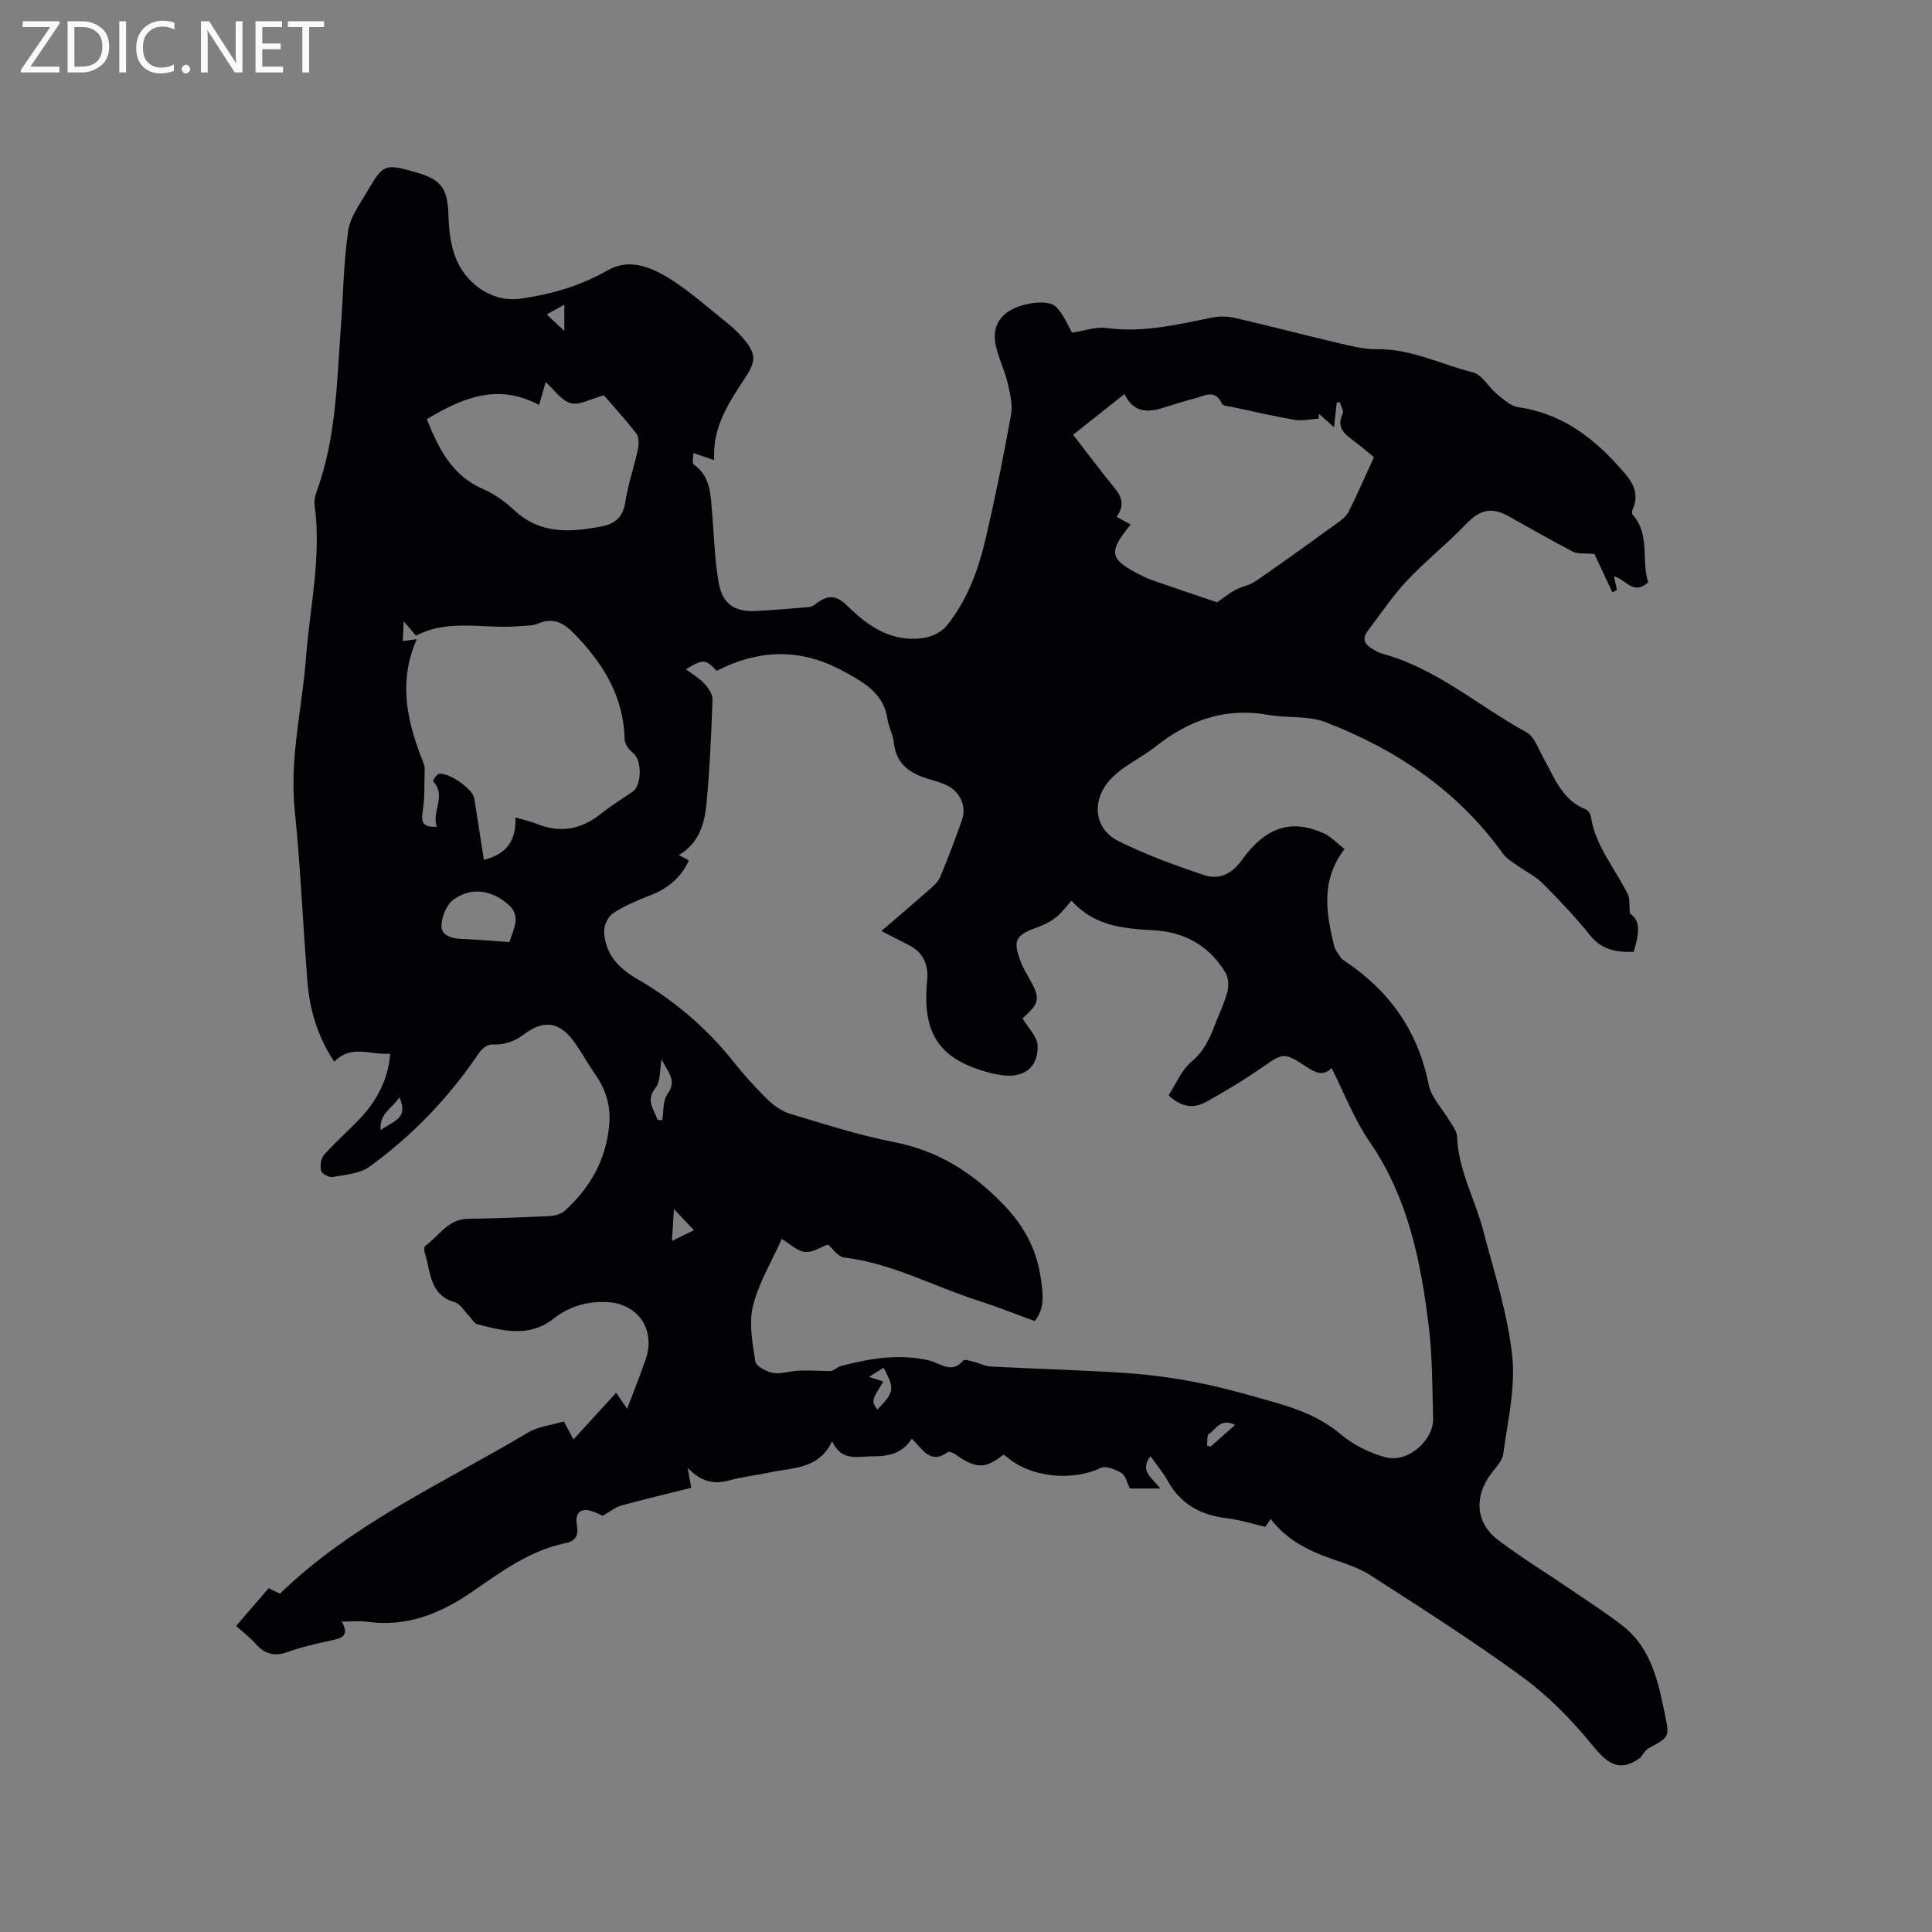 <svg enable-background="new 0 0 400 400" viewBox="0 0 400 400" xmlns="http://www.w3.org/2000/svg"><rect x="0" y="0" width="400" height="400" fill="#808080" stroke="none"/><path d="m339.62 363.92c-4.56 3.33-7.09.92-10.13-2.82-4.18-5.13-8.98-10-14.31-13.9-10.15-7.44-20.81-14.2-31.39-21.03-2.45-1.58-5.38-2.48-8.16-3.46-4.78-1.68-9.19-3.85-12.54-8.22-.51.74-.88 1.28-1.12 1.63-2.64-.61-5.24-1.47-7.9-1.78-5.42-.63-9.63-2.87-12.33-7.78-.96-1.74-2.28-3.28-3.54-5.07-2.43 3.15.54 4.57 2 6.69-2.3 0-4.24 0-6.28 0-.53-1.06-.81-2.6-1.71-3.18-1.23-.79-3.31-1.59-4.37-1.07-5.7 2.8-14.57 1.96-19.33-2.25-.23-.2-.52-.34-.77-.5-3.8 3.01-5.69 2.96-10.11-.18-.38-.27-1.15-.53-1.41-.34-3.71 2.65-5.21-.71-7.46-2.8-1.86 3.01-4.76 3.69-8.03 3.65-3.04-.03-6.41 1.25-8.46-3.11-2.76 5.88-8.18 5.41-12.9 6.45-2.79.61-5.67.9-8.41 1.66-3.39.94-5.99.09-8.59-2.61.22 1.23.45 2.46.75 4.13-4.48 1.12-9.47 2.31-14.42 3.65-1.19.32-2.23 1.19-3.94 2.15-.03-.01-.87-.45-1.74-.79-2.58-1.03-4.05-.04-3.59 2.66.39 2.25-.22 3.36-2.46 3.82-7.38 1.52-13.3 5.98-19.29 10.09-6.65 4.57-13.56 7.29-21.73 6.15-1.55-.22-3.16-.03-5.2-.03 1.76 3.05-.15 3.46-2.3 3.93-3 .66-6.02 1.33-8.89 2.37-2.8 1.02-4.81.39-6.7-1.76-1.11-1.27-2.48-2.29-3.97-3.64 2.25-2.61 4.44-5.15 6.74-7.82.88.44 1.69.84 2.32 1.15 15.02-14.55 33.87-22.93 51.36-33.36 2.1-1.25 4.8-1.52 7.42-2.31.74 1.38 1.36 2.54 2 3.72 2.81-3.07 5.58-6.1 8.83-9.64 1.11 1.59 1.69 2.44 2.29 3.29 1.37-3.64 2.69-6.92 3.84-10.25 2.07-6-1.47-11.42-7.8-11.81-4.13-.26-7.99.81-11.29 3.42-5.01 3.95-10.41 2.53-15.77 1.15-.69-.18-1.17-1.17-1.76-1.76-.97-.98-1.79-2.47-2.95-2.81-5.27-1.55-4.91-6.31-6.17-10.16-.15-.46-.17-1.31.09-1.5 2.84-2 4.67-5.54 8.81-5.6 5.61-.08 11.23-.29 16.84-.56 1.08-.05 2.4-.36 3.17-1.04 5.4-4.85 8.74-10.83 9.3-18.18.28-3.74-.79-7.09-2.95-10.16-1.46-2.08-2.67-4.33-4.13-6.41-3.04-4.35-6.33-5.03-10.51-1.9-2.09 1.57-4.14 2.29-6.73 2.16-.83-.04-2.02.82-2.55 1.6-6.23 9.24-13.81 17.2-22.8 23.71-2.03 1.47-5.06 1.66-7.68 2.13-.72.13-2.2-.7-2.34-1.31-.23-1.03-.03-2.56.63-3.3 2.47-2.76 5.3-5.19 7.82-7.92 3.57-3.88 5.69-8.72 5.82-13.02-3.85.41-7.92-2.03-11.54 1.67-3.39-5.09-5.06-10.59-5.53-16.41-.96-11.93-1.45-23.91-2.66-35.81-1.08-10.62 1.54-20.86 2.33-31.29.8-10.54 3.25-20.98 1.8-31.66-.12-.9.06-1.93.38-2.79 4.13-11.13 4.2-22.85 5.07-34.45.49-6.55.55-13.17 1.5-19.65.42-2.85 2.44-5.52 3.96-8.14 3.3-5.68 3.64-5.75 10-3.96 5.29 1.49 6.61 3.32 6.79 8.8s1.02 10.83 5.62 14.6c2.72 2.24 5.96 3.27 9.48 2.77 6.31-.91 12.28-2.66 17.94-5.89 4.51-2.58 9.18-.53 13.13 1.99 4 2.56 7.59 5.77 11.31 8.75 1.24.99 2.43 2.07 3.46 3.27 2.73 3.17 2.85 4.7.57 8.16-3.38 5.15-6.89 10.22-6.48 17.16-1.59-.54-2.72-.93-4.32-1.47 0 .97-.29 2.1.04 2.33 3.66 2.58 3.53 6.52 3.86 10.29.42 4.74.51 9.53 1.34 14.19.81 4.55 3.34 6.15 7.93 5.9 3.49-.19 6.97-.5 10.45-.79.48-.04 1.04-.17 1.41-.46 2.83-2.18 4.46-2.18 6.95.27 4.39 4.33 9.29 7.55 15.78 6.55 1.68-.26 3.65-1.23 4.69-2.52 4.28-5.29 6.57-11.61 8.09-18.13 1.97-8.45 3.69-16.97 5.23-25.51.37-2.04-.17-4.33-.65-6.42-.54-2.36-1.57-4.61-2.25-6.94-.86-2.94-.69-5.72 1.95-7.78 2.51-1.96 8.47-2.97 10.24-1.27 1.59 1.53 2.43 3.83 3.35 5.37 2.51-.37 4.9-1.26 7.12-.96 7.45 1.01 14.53-.66 21.68-2.13 1.59-.33 3.37-.32 4.95.05 6.91 1.58 13.77 3.41 20.68 5.02 2.88.67 5.83 1.5 8.73 1.45 7.05-.11 13.22 3.16 19.8 4.78 1.93.47 3.27 3.09 5.04 4.53 1.33 1.09 2.82 2.47 4.38 2.69 8.47 1.21 14.9 5.78 20.43 11.87 2.38 2.62 5.16 5.3 3.17 9.49-.11.24-.09.72.08.9 3.73 4.18 1.71 9.55 3.23 13.98-3.08 2.86-4.61-.61-7.09-1.21.23 1.05.42 1.94.61 2.83-.32.16-.63.31-.95.47-1.38-2.95-2.76-5.9-3.71-7.94-1.98-.18-3.43.06-4.47-.48-4.52-2.33-8.91-4.9-13.36-7.36-3.61-1.99-5.99-1.24-8.84 1.74-3.87 4.05-8.31 7.55-12.14 11.63-3 3.2-5.47 6.91-8.14 10.43-1.33 1.75-.47 2.91 1.16 3.8.56.3 1.1.68 1.7.84 11.31 3.01 20.01 10.85 30 16.31 1.69.92 2.51 3.53 3.59 5.44 2.27 4.02 3.81 8.6 8.67 10.51.49.19 1 .92 1.08 1.47.94 6.2 5.1 10.85 7.71 16.25.4.84.22 1.96.38 3.85 2.52 1.62 1.73 4.67.79 7.96-3.53.08-6.57-.36-9.02-3.42-3.04-3.8-6.42-7.35-9.87-10.8-1.51-1.51-3.56-2.47-5.32-3.74-1-.72-2.14-1.38-2.84-2.35-9.33-13.03-22.05-21.57-36.73-27.25-3.62-1.4-7.97-.82-11.92-1.52-8.88-1.57-16.43 1.11-23.29 6.57-1.98 1.58-4.26 2.78-6.33 4.24-1.12.79-2.23 1.66-3.13 2.67-3.88 4.36-3.28 10.17 1.85 12.7 5.64 2.79 11.62 4.98 17.6 6.98 3.06 1.02 5.69-.06 7.85-3.07 4.98-6.94 10.32-8.56 16.94-5.58 1.54.69 2.78 2.07 4.34 3.28-4.99 6.5-3.8 13.27-2.15 20.05.21.86.86 1.63 1.36 2.41.16.26.45.45.71.63 9.3 6.17 15.28 14.5 17.49 25.63.54 2.73 2.91 5.09 4.39 7.64.58.99 1.46 2.04 1.5 3.08.22 6.96 3.69 12.98 5.4 19.49 2.25 8.59 5.06 17.15 6.01 25.91.72 6.66-.94 13.61-1.85 20.39-.2 1.5-1.62 2.87-2.6 4.21-3.52 4.82-3.08 10.17 1.66 13.72 4.91 3.67 10.15 6.89 15.22 10.35 3.49 2.38 7.06 4.67 10.39 7.26 5.87 4.56 7.36 11.31 8.75 18.12 1.01 4.95 1.13 4.88-3.31 7.27-.72.39-1.16 1.3-1.72 1.97zm-196.99-185.77c-1.75 3.72-4.48 5.85-8 7.22-2.65 1.03-5.32 2.15-7.68 3.69-1.04.68-1.91 2.51-1.87 3.79.14 4.57 2.97 7.59 6.71 9.75 7.79 4.51 14.51 10.22 20.12 17.28 2.17 2.73 4.53 5.34 7.03 7.78 1.29 1.26 2.95 2.43 4.65 2.94 7.09 2.13 14.18 4.42 21.43 5.84 9.21 1.8 16.34 6.29 22.83 13.05 4.41 4.59 6.87 9.48 7.68 15.46.39 2.87.85 5.88-1.29 8.57-3.98-1.45-7.8-2.99-11.72-4.24-9.24-2.94-17.87-7.75-27.72-8.92-1.34-.16-2.48-1.94-3.39-2.7-1.47.52-3.19 1.71-4.76 1.54-1.63-.19-3.12-1.69-4.79-2.69-2.02 4.52-4.73 8.99-5.95 13.83-.9 3.59-.12 7.71.47 11.5.16 1.01 2.28 2.17 3.66 2.41 1.68.3 3.52-.4 5.3-.47 2.13-.08 4.27.04 6.4.08.79.12 1.51-.83 2.42-1.06 5.98-1.56 12.04-2.58 18.2-1.13 2.38.56 4.66 2.88 7.09 0 .25-.3 1.39.08 2.1.26 1.23.3 2.42.94 3.66 1 9.29.49 18.6.72 27.88 1.34 5.03.34 10.07 1.03 15.02 2.01 5.18 1.02 10.28 2.5 15.36 3.93 5.1 1.44 9.96 3.23 14.18 6.79 2.56 2.16 5.88 3.79 9.12 4.69 4.62 1.29 10.07-3.39 9.94-8.07-.18-6.35-.13-12.75-.9-19.04-1.65-13.44-4.27-26.59-12.22-38.14-3.2-4.65-5.26-10.09-7.9-15.31-1.75 1.79-3.4.94-5.23-.27-4.68-3.09-4.78-2.9-9.43.33-3.63 2.52-7.46 4.8-11.32 6.95-2.49 1.38-5.04 1.21-7.76-1.37 1.53-2.36 2.64-5.19 4.69-6.91 2.44-2.05 3.68-4.5 4.73-7.27.9-2.38 2.05-4.68 2.71-7.11.34-1.25.31-2.99-.33-4.05-3.34-5.59-8.44-8.47-14.92-8.83-6.18-.34-12.28-.84-16.98-6.12-1.2 1.31-2.08 2.56-3.23 3.46-1.13.88-2.48 1.57-3.83 2.05-4.62 1.64-5.18 2.72-3.38 7.3.38.98.9 1.91 1.43 2.83 2.65 4.61 2.56 5.36-1.13 8.73 1.1 1.91 3.08 3.77 3.12 5.69.11 4.68-3.08 6.82-7.81 6-.42-.07-.84-.11-1.25-.21-11.22-2.72-14.95-8.09-13.8-19.48.31-3.01-.81-5.63-3.71-7.13-1.81-.94-3.64-1.86-5.78-2.96 3.56-3.07 6.79-5.8 9.95-8.6.85-.75 1.81-1.6 2.23-2.6 1.63-3.91 3.13-7.87 4.53-11.86.97-2.79-.47-5.87-3.18-7.12-1.15-.53-2.37-.9-3.59-1.25-3.91-1.13-6.89-3.05-7.36-7.59-.17-1.66-1.08-3.23-1.32-4.89-.61-4.22-3.4-6.62-6.79-8.58-1.19-.69-2.39-1.37-3.63-1.97-8.38-4.12-16.62-3.69-24.94.6-2.26-2.45-2.84-2.51-6.37-.33 1.31.98 2.73 1.79 3.79 2.93.83.9 1.76 2.22 1.72 3.33-.25 7.2-.58 14.41-1.25 21.57-.39 4.14-1.54 8.18-5.71 10.62.7.36 1.3.7 2.07 1.13zm109.36-53.45c1.68-1.16 2.66-1.98 3.77-2.56 1.37-.71 3-.98 4.25-1.84 5.66-3.91 11.24-7.94 16.81-11.97.92-.66 1.93-1.44 2.41-2.41 1.83-3.66 3.47-7.42 5.23-11.26-1.45-1.18-2.73-2.29-4.07-3.3-1.9-1.44-3.81-2.75-2.4-5.68.28-.58-.39-1.61-.61-2.43-.21.03-.42.07-.63.1-.17 1.58-.34 3.16-.55 5.12-1.27-1.14-2.2-1.97-3.13-2.8-.02.33-.03.67-.05 1-1.65.1-3.36.51-4.95.25-4.27-.72-8.5-1.71-12.74-2.62-.82-.18-2.11-.23-2.35-.74-1.44-3.1-3.65-1.58-5.63-1.07-2.25.57-4.46 1.31-6.69 1.99-3.23.99-6.08.87-7.83-2.91-3.62 2.87-7.05 5.59-10.65 8.44 3.02 3.9 5.72 7.55 8.6 11.05 1.53 1.86 2.07 3.63.4 5.94 1.01.55 2.01 1.1 2.92 1.6-4.64 5.59-4.34 7.1 1.25 10.05 1.03.54 2.07 1.08 3.17 1.46 4.8 1.68 9.6 3.28 13.47 4.59zm-165.7 7.63c-3.98 9.03-1.92 17.34 1.36 25.56.16.39.29.83.28 1.23-.09 2.99.05 6.02-.43 8.95-.37 2.29.14 3.25 2.94 3.1-1.16-3.05 2.09-6.37-.76-9.38-.1-.1.6-1.38 1.1-1.54 1.83-.57 7.09 3.04 7.4 4.98.68 4.23 1.32 8.47 2 12.79 4.65-1.14 6.75-3.98 6.53-8.78 1.81.53 3.14.81 4.37 1.31 4.89 2 9.27 1.2 13.36-2.08 2.06-1.65 4.32-3.05 6.51-4.54 1.97-1.34 1.98-6.53.17-7.98-.84-.67-1.77-1.85-1.79-2.82-.18-8.72-4.26-15.47-10.1-21.58-2.36-2.47-4.45-3.88-7.86-2.43-1.12.48-2.49.39-3.76.51-7.19.69-14.63-1.66-21.48 1.99-.83-.97-1.47-1.73-2.55-2.99-.08 1.75-.12 2.84-.18 4.11.89-.12 1.54-.21 2.89-.41zm2.07-45.53c2.48 6.11 5.2 11.67 11.67 14.45 2.38 1.02 4.61 2.68 6.53 4.46 5.44 5.02 11.78 4.5 18.21 3.23 2.46-.49 4.22-1.88 4.67-4.86.57-3.74 1.84-7.38 2.64-11.1.22-1.02.23-2.47-.33-3.21-2.31-2.99-4.88-5.78-6.73-7.93-2.75.74-5.07 2.13-6.86 1.63-1.97-.55-3.46-2.83-5.18-4.38-.43 1.49-.85 2.96-1.37 4.75-8.6-4.58-15.92-1.46-23.25 2.96zm17.1 108.25c.91-2.8 2.54-5.48-.37-7.91-3.52-2.95-7.59-3.51-11.23-.86-1.41 1.02-2.38 3.46-2.46 5.3-.09 1.97 1.91 2.71 3.92 2.8 3.35.13 6.7.43 10.14.67zm30.66 36.77c.33.04.65.08.98.13.33-1.84.11-4.08 1.09-5.44 2.11-2.91-.02-4.57-1.2-7.21-.44 2.37-.22 4.62-1.24 5.88-2.18 2.7-.31 4.5.37 6.64zm45.52 60.03c3.54-3.66 3.63-4.25 1.31-8.67-.95.59-1.89 1.17-3.04 1.89 1.22.39 2.07.67 2.97.96-2.46 3.99-2.46 3.99-1.24 5.82zm-98.96-64.68c-1.46 2.33-4.17 3.31-3.89 6.81 2.48-1.85 5.93-2.29 3.89-6.81zm60.99 27.52c-1.45-1.53-2.58-2.71-4.14-4.36-.16 2.61-.27 4.41-.41 6.6 1.67-.82 2.85-1.4 4.55-2.24zm112.04 40.32c-3.08-1.54-3.97 1.01-5.45 1.9-.44.26-.24 1.57-.34 2.4.24.07.49.14.73.2 1.56-1.37 3.12-2.76 5.06-4.5zm-142.52-229.91c1.28 1.19 2.35 2.2 3.65 3.41 0-2.04 0-3.61 0-5.43-1.22.67-2.13 1.17-3.65 2.02z" fill="#010104"/><g fill="#fbfafa"><path d="m12.4 4.8-6.1 9h6v1.2h-8v-.5l6.1-8.9h-5.7v-1.2h7.6v.4z"/><path d="m14 15v-10.6h3c1.6 0 2.9.5 4 1.4s1.6 2.2 1.6 3.8-.5 3-1.6 3.9-2.4 1.5-4 1.5zm1.4-9.4v8.2h1.6c1.3 0 2.4-.4 3.1-1.1s1.1-1.8 1.1-3.1-.4-2.3-1.2-3-1.8-1-3.1-1z"/><path d="m26.1 4.4v10.6h-1.4v-10.6z"/><path d="m36.1 14.6c-.8.4-1.8.6-2.9.6-1.5 0-2.7-.5-3.6-1.4s-1.4-2.2-1.4-3.8c0-1.7.5-3.1 1.5-4.1s2.3-1.6 3.9-1.6c1 0 1.8.1 2.5.4v1.4c-.8-.4-1.6-.6-2.5-.6-1.2 0-2.1.4-2.9 1.2s-1.1 1.8-1.1 3.2c0 1.3.3 2.3 1 3s1.6 1.1 2.7 1.1c1 0 2-.2 2.7-.7v1.3z"/><path d="m37.6 14.3c0-.2.1-.5.3-.6s.4-.3.6-.3c.3 0 .5.1.6.3s.3.4.3.6-.1.4-.3.6-.4.3-.6.3c-.3 0-.5-.1-.6-.3s-.3-.4-.3-.6z"/><path d="m50.2 15h-1.6l-5.3-8.2c-.2-.2-.3-.5-.4-.7 0 .2.1.7.1 1.5v7.4h-1.4v-10.6h1.7l5.2 8.1c.2.4.4.6.4.7 0-.3-.1-.8-.1-1.5v-7.3h1.4z"/><path d="m58.6 15h-5.7v-10.6h5.5v1.2h-4.1v3.4h3.8v1.2h-3.8v3.6h4.3z"/><path d="m67.1 5.6h-3.1v9.4h-1.4v-9.4h-3v-1.2h7.5z"/></g></svg>